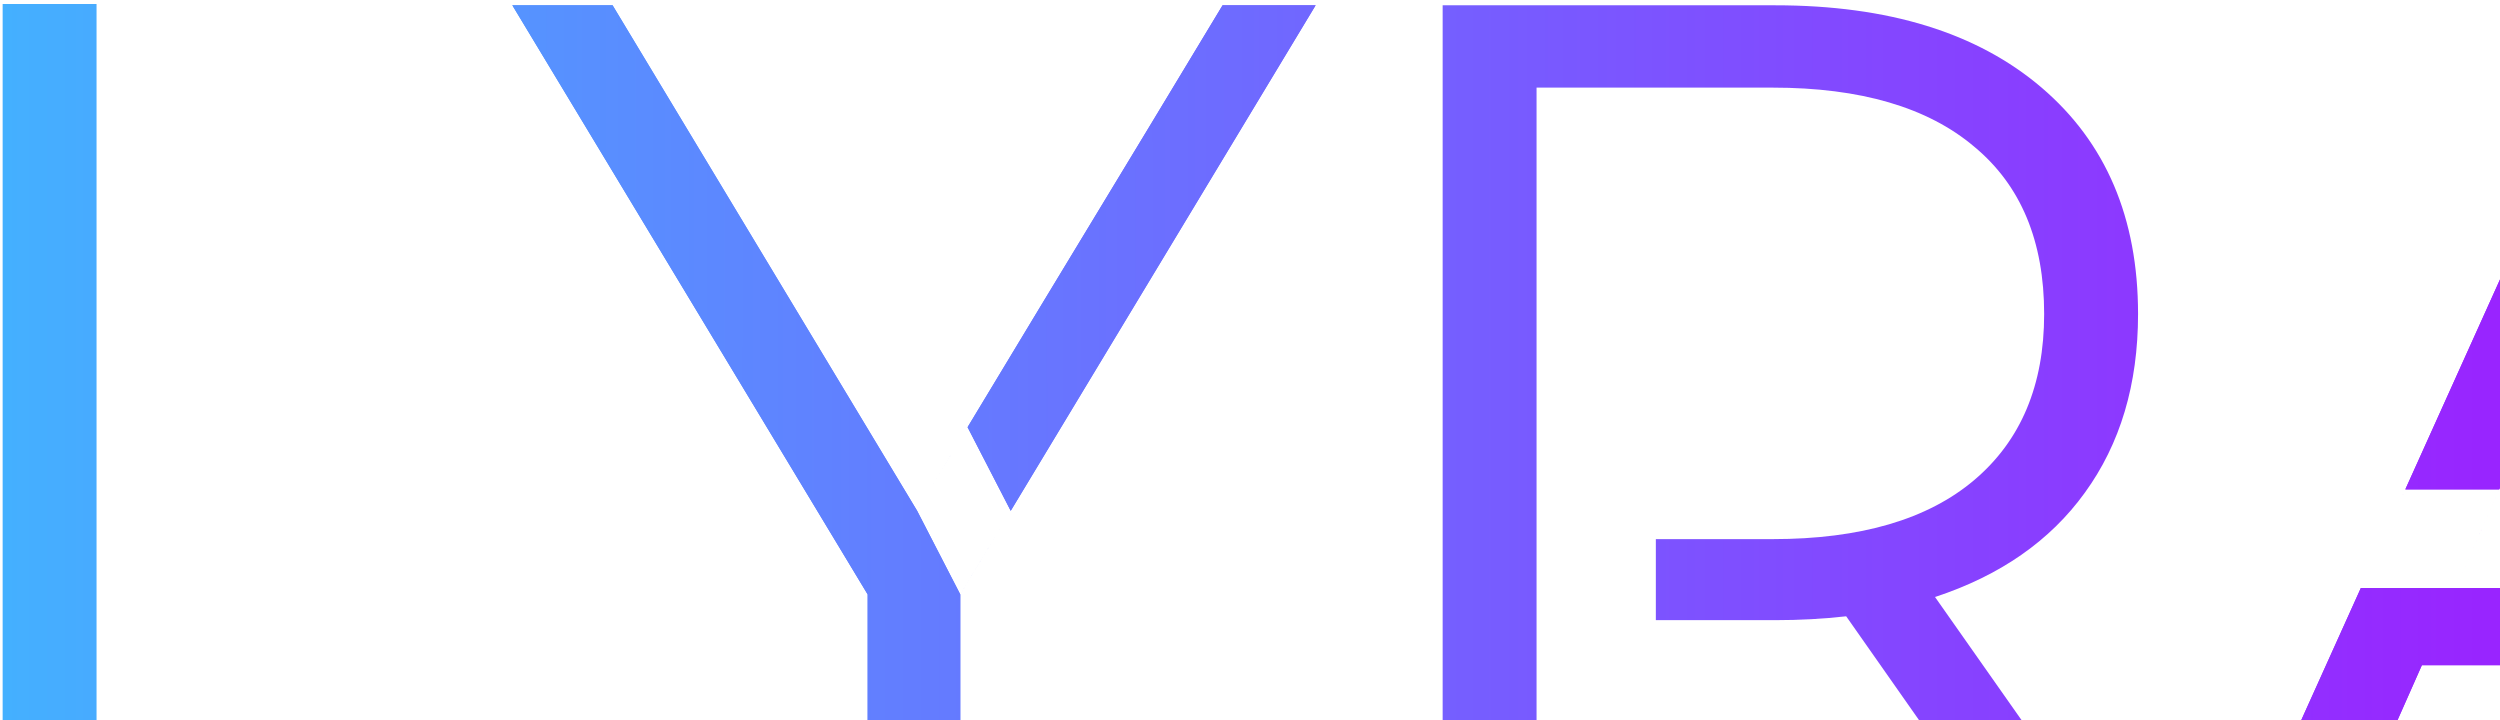 <svg width="590" height="170" viewBox="0 0 472 136" fill="none" xmlns="http://www.w3.org/2000/svg">
<path d="M181.302 112.229V171H163.813V112.229L96.729 1H115.656L173.156 96.443C150.701 133.716 195.612 59.17 173.156 96.443L181.302 112.229C207.5 68.791 155.104 155.666 181.302 112.229Z" fill="url(#paint0_linear)"/>
<path d="M386.894 171L348.56 116.357C344.248 116.843 339.776 117.086 335.144 117.086H312.623H290.102V171H272.373V1H335.144C356.547 1 373.317 6.181 385.456 16.543C397.595 26.905 403.665 41.153 403.665 59.286C403.665 72.562 400.311 83.814 393.602 93.043C387.054 102.11 377.63 108.667 365.331 112.714L406.3 171H386.894ZM334.665 101.786C351.276 101.786 363.974 98.062 372.759 90.614C381.543 83.167 385.936 72.724 385.936 59.286C385.936 45.524 381.543 35 372.759 27.715C363.974 20.267 351.276 16.543 334.665 16.543H290.102V101.786V117.086H312.623V101.786H334.665Z" fill="url(#paint1_linear)"/>
<path d="M550.688 125.586H457.249L437.124 171H418.676L495.343 1H512.833L589.5 171H570.813L550.688 125.586ZM544.219 111.014L503.968 19.7H486.91L445.729 111.014H463.718H503.968H544.219Z" fill="url(#paint2_linear)"/>
<path d="M181.302 112.229V171H163.813V112.229L96.729 1H115.656L173.156 96.443C150.701 133.716 195.612 59.17 173.156 96.443L181.302 112.229C207.5 68.791 155.104 155.666 181.302 112.229Z" fill="url(#paint3_linear)"/>
<path d="M190.823 96.443L182.677 80.657C205.132 43.385 208.365 38.273 230.821 1H248.39C222.193 44.437 217.02 53.006 190.823 96.443Z" fill="url(#paint4_linear)"/>
<path d="M550.688 125.586H457.249L437.124 171H418.676L495.343 1H512.833L589.5 171H570.813L550.688 125.586ZM544.219 111.014L503.968 19.7H486.91L445.729 111.014H463.718H503.968H544.219Z" fill="url(#paint5_linear)"/>
<path d="M460.834 117.409L471.86 92.395H454.126L492.459 7.395H509.949L501.085 26.095L460.834 117.409Z" fill="url(#paint6_linear)"/>
<path d="M460.834 117.409L471.86 92.395H454.126L492.459 7.395H509.949L501.085 26.095L460.834 117.409Z" fill="url(#paint7_linear)"/>
<path d="M190.823 96.443L182.677 80.657C205.132 43.385 208.365 38.273 230.821 1H248.39C222.193 44.437 217.02 53.006 190.823 96.443Z" fill="url(#paint8_linear)"/>
<path d="M0.5 0.757H18.229V85.757V134V149.507V155.214L10 170.757H0.5L0.5 0.757Z" fill="url(#paint9_linear)"/>
<path d="M10 170.757L18.229 155.214H112.146V170.757H93.109H10Z" fill="url(#paint10_linear)"/>
<path d="M10 170.757L18.229 155.214H112.146V170.757H93.109H10Z" fill="url(#paint11_linear)"/>
<defs>
<linearGradient id="paint0_linear" x1="0.5" y1="86.516" x2="589.5" y2="86.515" gradientUnits="userSpaceOnUse">
<stop stop-color="#44B0FF"/>
<stop offset="1" stop-color="#AE01FF"/>
</linearGradient>
<linearGradient id="paint1_linear" x1="0.5" y1="86.516" x2="589.5" y2="86.515" gradientUnits="userSpaceOnUse">
<stop stop-color="#44B0FF"/>
<stop offset="1" stop-color="#AE01FF"/>
</linearGradient>
<linearGradient id="paint2_linear" x1="0.5" y1="86.516" x2="589.5" y2="86.515" gradientUnits="userSpaceOnUse">
<stop stop-color="#44B0FF"/>
<stop offset="1" stop-color="#AE01FF"/>
</linearGradient>
<linearGradient id="paint3_linear" x1="0.5" y1="86.516" x2="589.5" y2="86.515" gradientUnits="userSpaceOnUse">
<stop stop-color="#44B0FF"/>
<stop offset="1" stop-color="#AE01FF"/>
</linearGradient>
<linearGradient id="paint4_linear" x1="0.5" y1="86.516" x2="589.5" y2="86.515" gradientUnits="userSpaceOnUse">
<stop stop-color="#44B0FF"/>
<stop offset="1" stop-color="#AE01FF"/>
</linearGradient>
<linearGradient id="paint5_linear" x1="0.5" y1="86.516" x2="589.5" y2="86.515" gradientUnits="userSpaceOnUse">
<stop stop-color="#44B0FF"/>
<stop offset="1" stop-color="#AE01FF"/>
</linearGradient>
<linearGradient id="paint6_linear" x1="0.5" y1="86.516" x2="589.5" y2="86.515" gradientUnits="userSpaceOnUse">
<stop stop-color="#44B0FF"/>
<stop offset="1" stop-color="#AE01FF"/>
</linearGradient>
<linearGradient id="paint7_linear" x1="0.5" y1="86.516" x2="589.5" y2="86.515" gradientUnits="userSpaceOnUse">
<stop stop-color="#44B0FF"/>
<stop offset="1" stop-color="#AE01FF"/>
</linearGradient>
<linearGradient id="paint8_linear" x1="0.5" y1="86.516" x2="589.5" y2="86.515" gradientUnits="userSpaceOnUse">
<stop stop-color="#44B0FF"/>
<stop offset="1" stop-color="#AE01FF"/>
</linearGradient>
<linearGradient id="paint9_linear" x1="0.5" y1="86.516" x2="589.5" y2="86.515" gradientUnits="userSpaceOnUse">
<stop stop-color="#44B0FF"/>
<stop offset="1" stop-color="#AE01FF"/>
</linearGradient>
<linearGradient id="paint10_linear" x1="0.5" y1="86.516" x2="589.5" y2="86.515" gradientUnits="userSpaceOnUse">
<stop stop-color="#44B0FF"/>
<stop offset="1" stop-color="#AE01FF"/>
</linearGradient>
<linearGradient id="paint11_linear" x1="0.5" y1="86.516" x2="589.5" y2="86.515" gradientUnits="userSpaceOnUse">
<stop stop-color="#44B0FF"/>
<stop offset="1" stop-color="#AE01FF"/>
</linearGradient>
</defs>
</svg>
